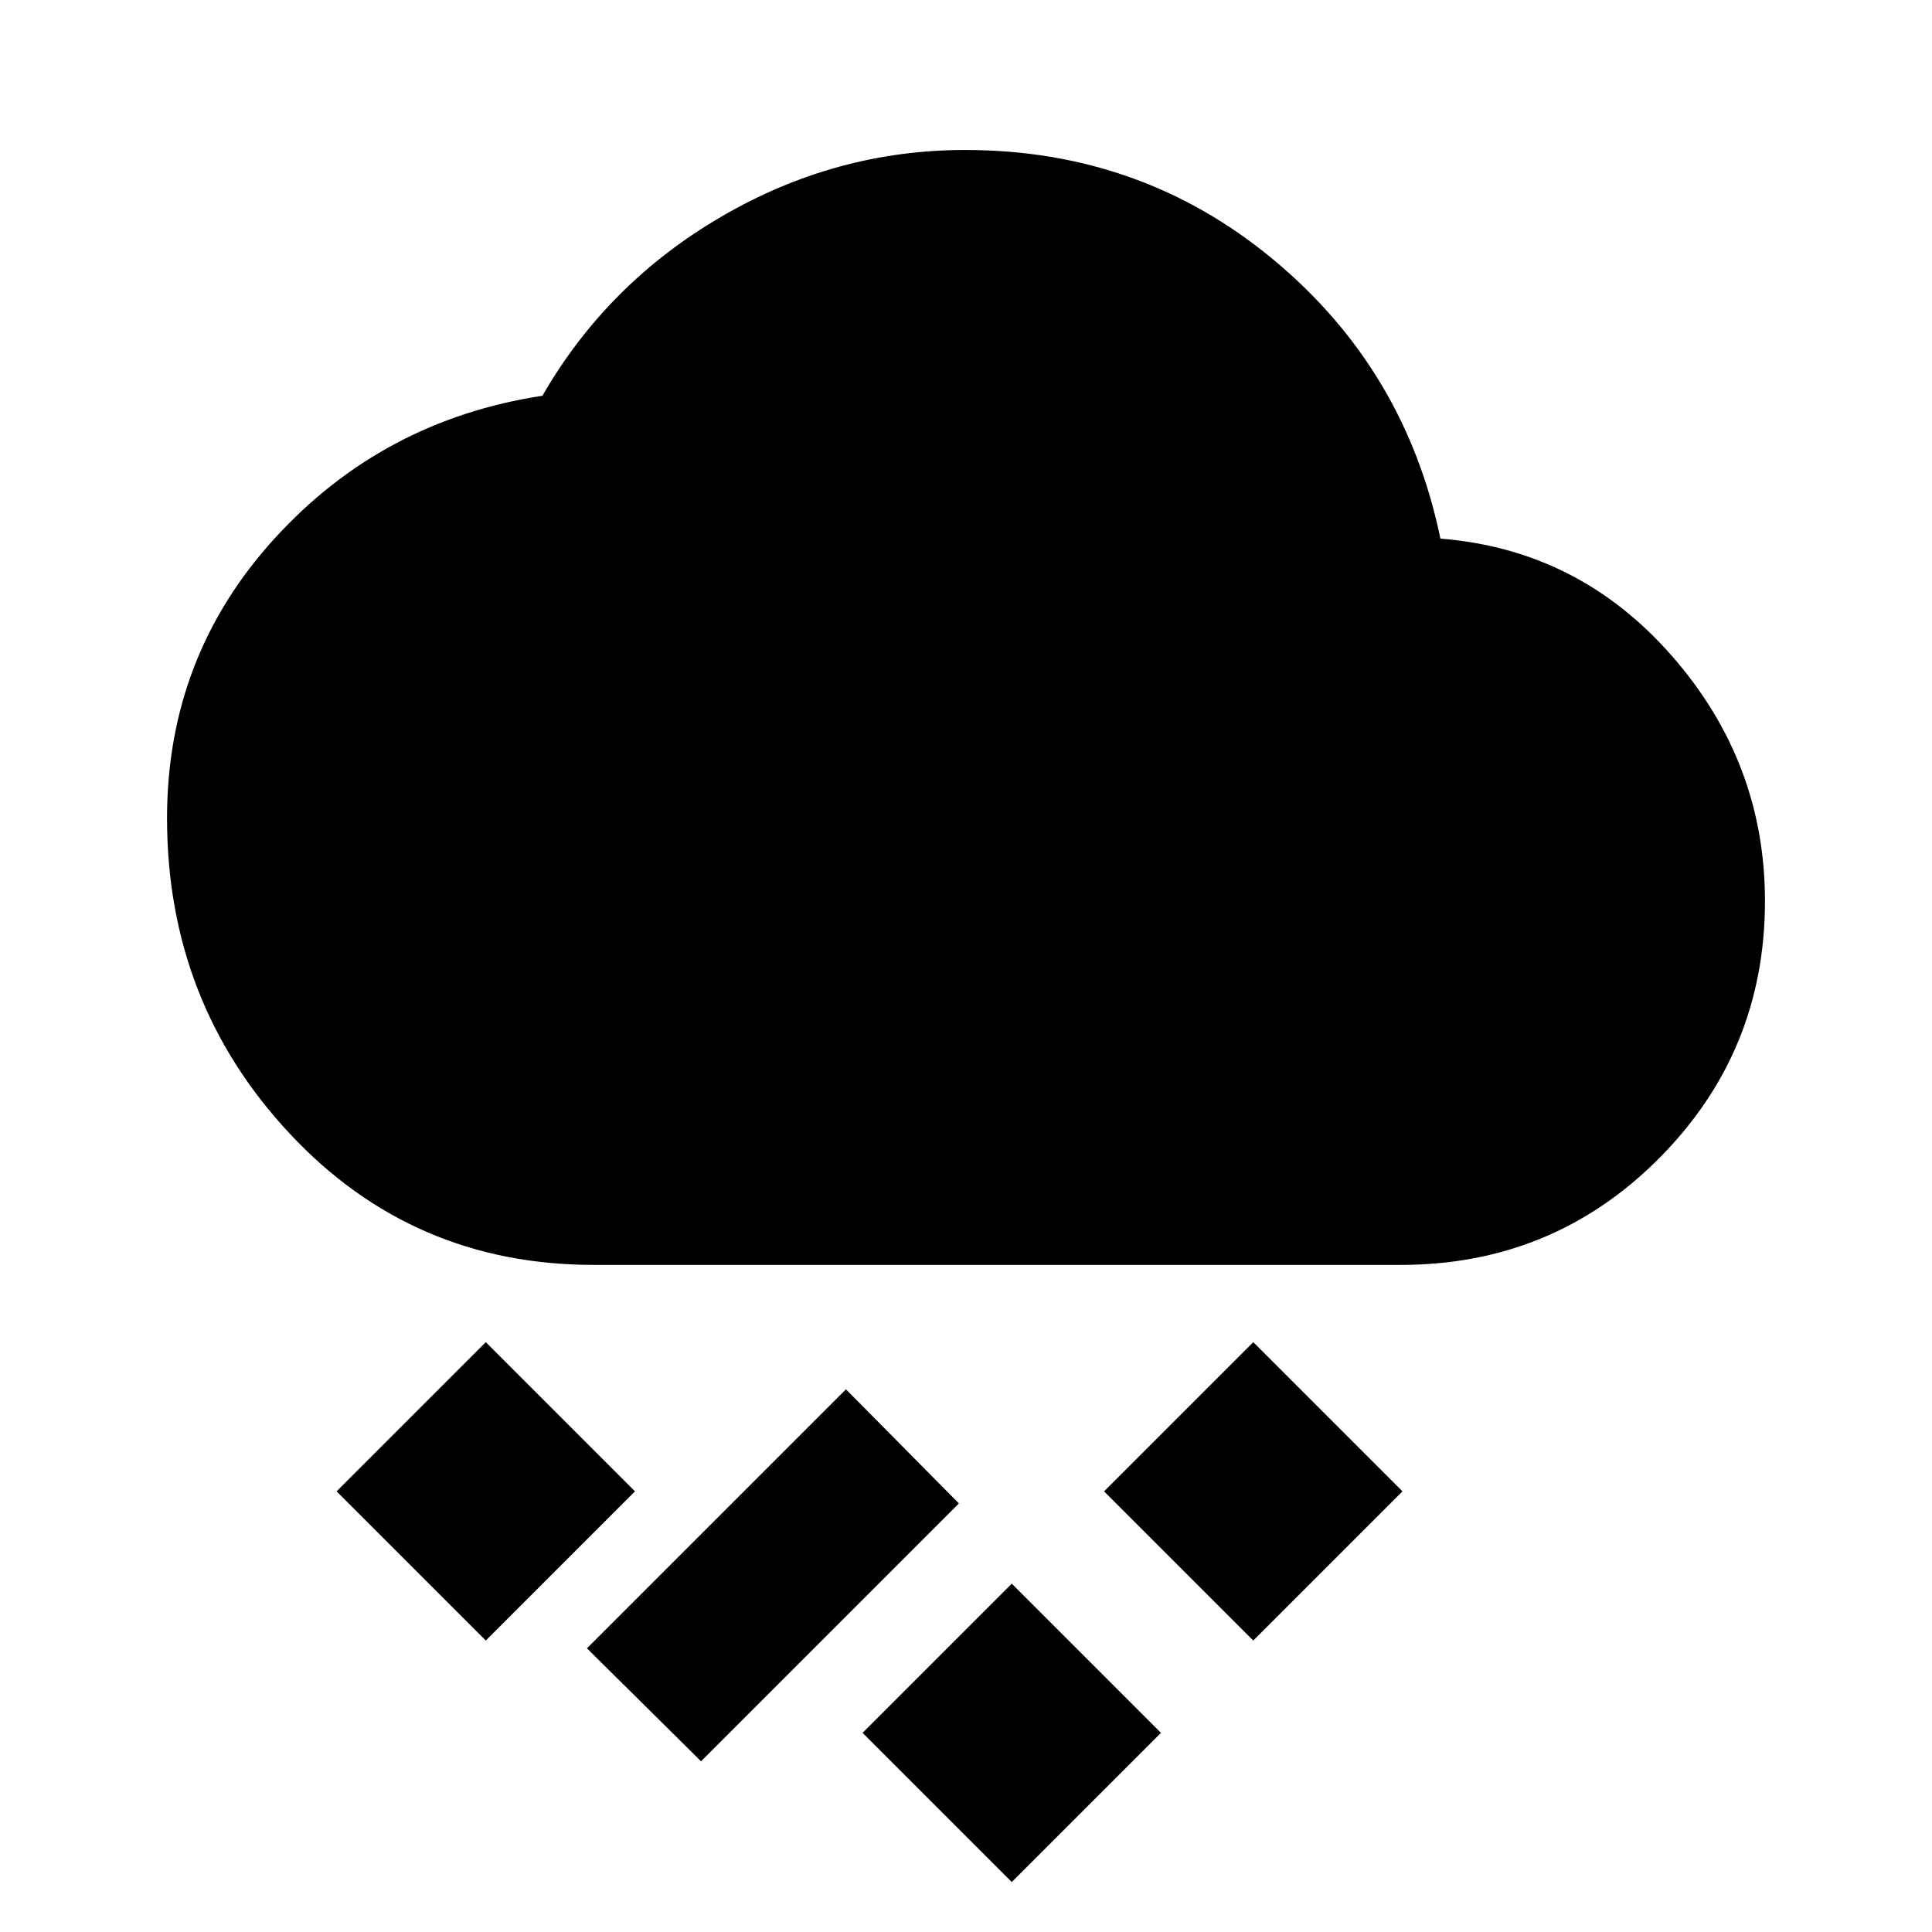 <svg xmlns="http://www.w3.org/2000/svg" height="20" viewBox="0 -960 960 960" width="20"><path d="m502.74-24.825-74.131-74.131 74.131-74.131 74.131 74.13-74.131 74.132Zm-154.392-60-56.697-56.131 128.697-128.696 56.131 56.696L348.348-84.825Zm274.392-60-74.131-74.131 74.131-74.131 74.131 74.131-74.131 74.131Zm-381.35 0-74.131-74.131 74.131-74.131 74.131 74.131-74.131 74.131ZM295-331.478q-90.087 0-151.044-65.232-60.957-65.231-60.957-156.769 0-80.391 53.539-139.07 53.539-58.68 132.983-70.8 32.261-56 89.022-89.065t121.031-33.065q87.59 0 153.182 54.5 65.592 54.5 82.984 138.63 68.695 5.392 114.978 58.218t46.283 121.844q0 75.007-52.674 127.908Q771.652-331.478 696-331.478H295Z"/></svg>